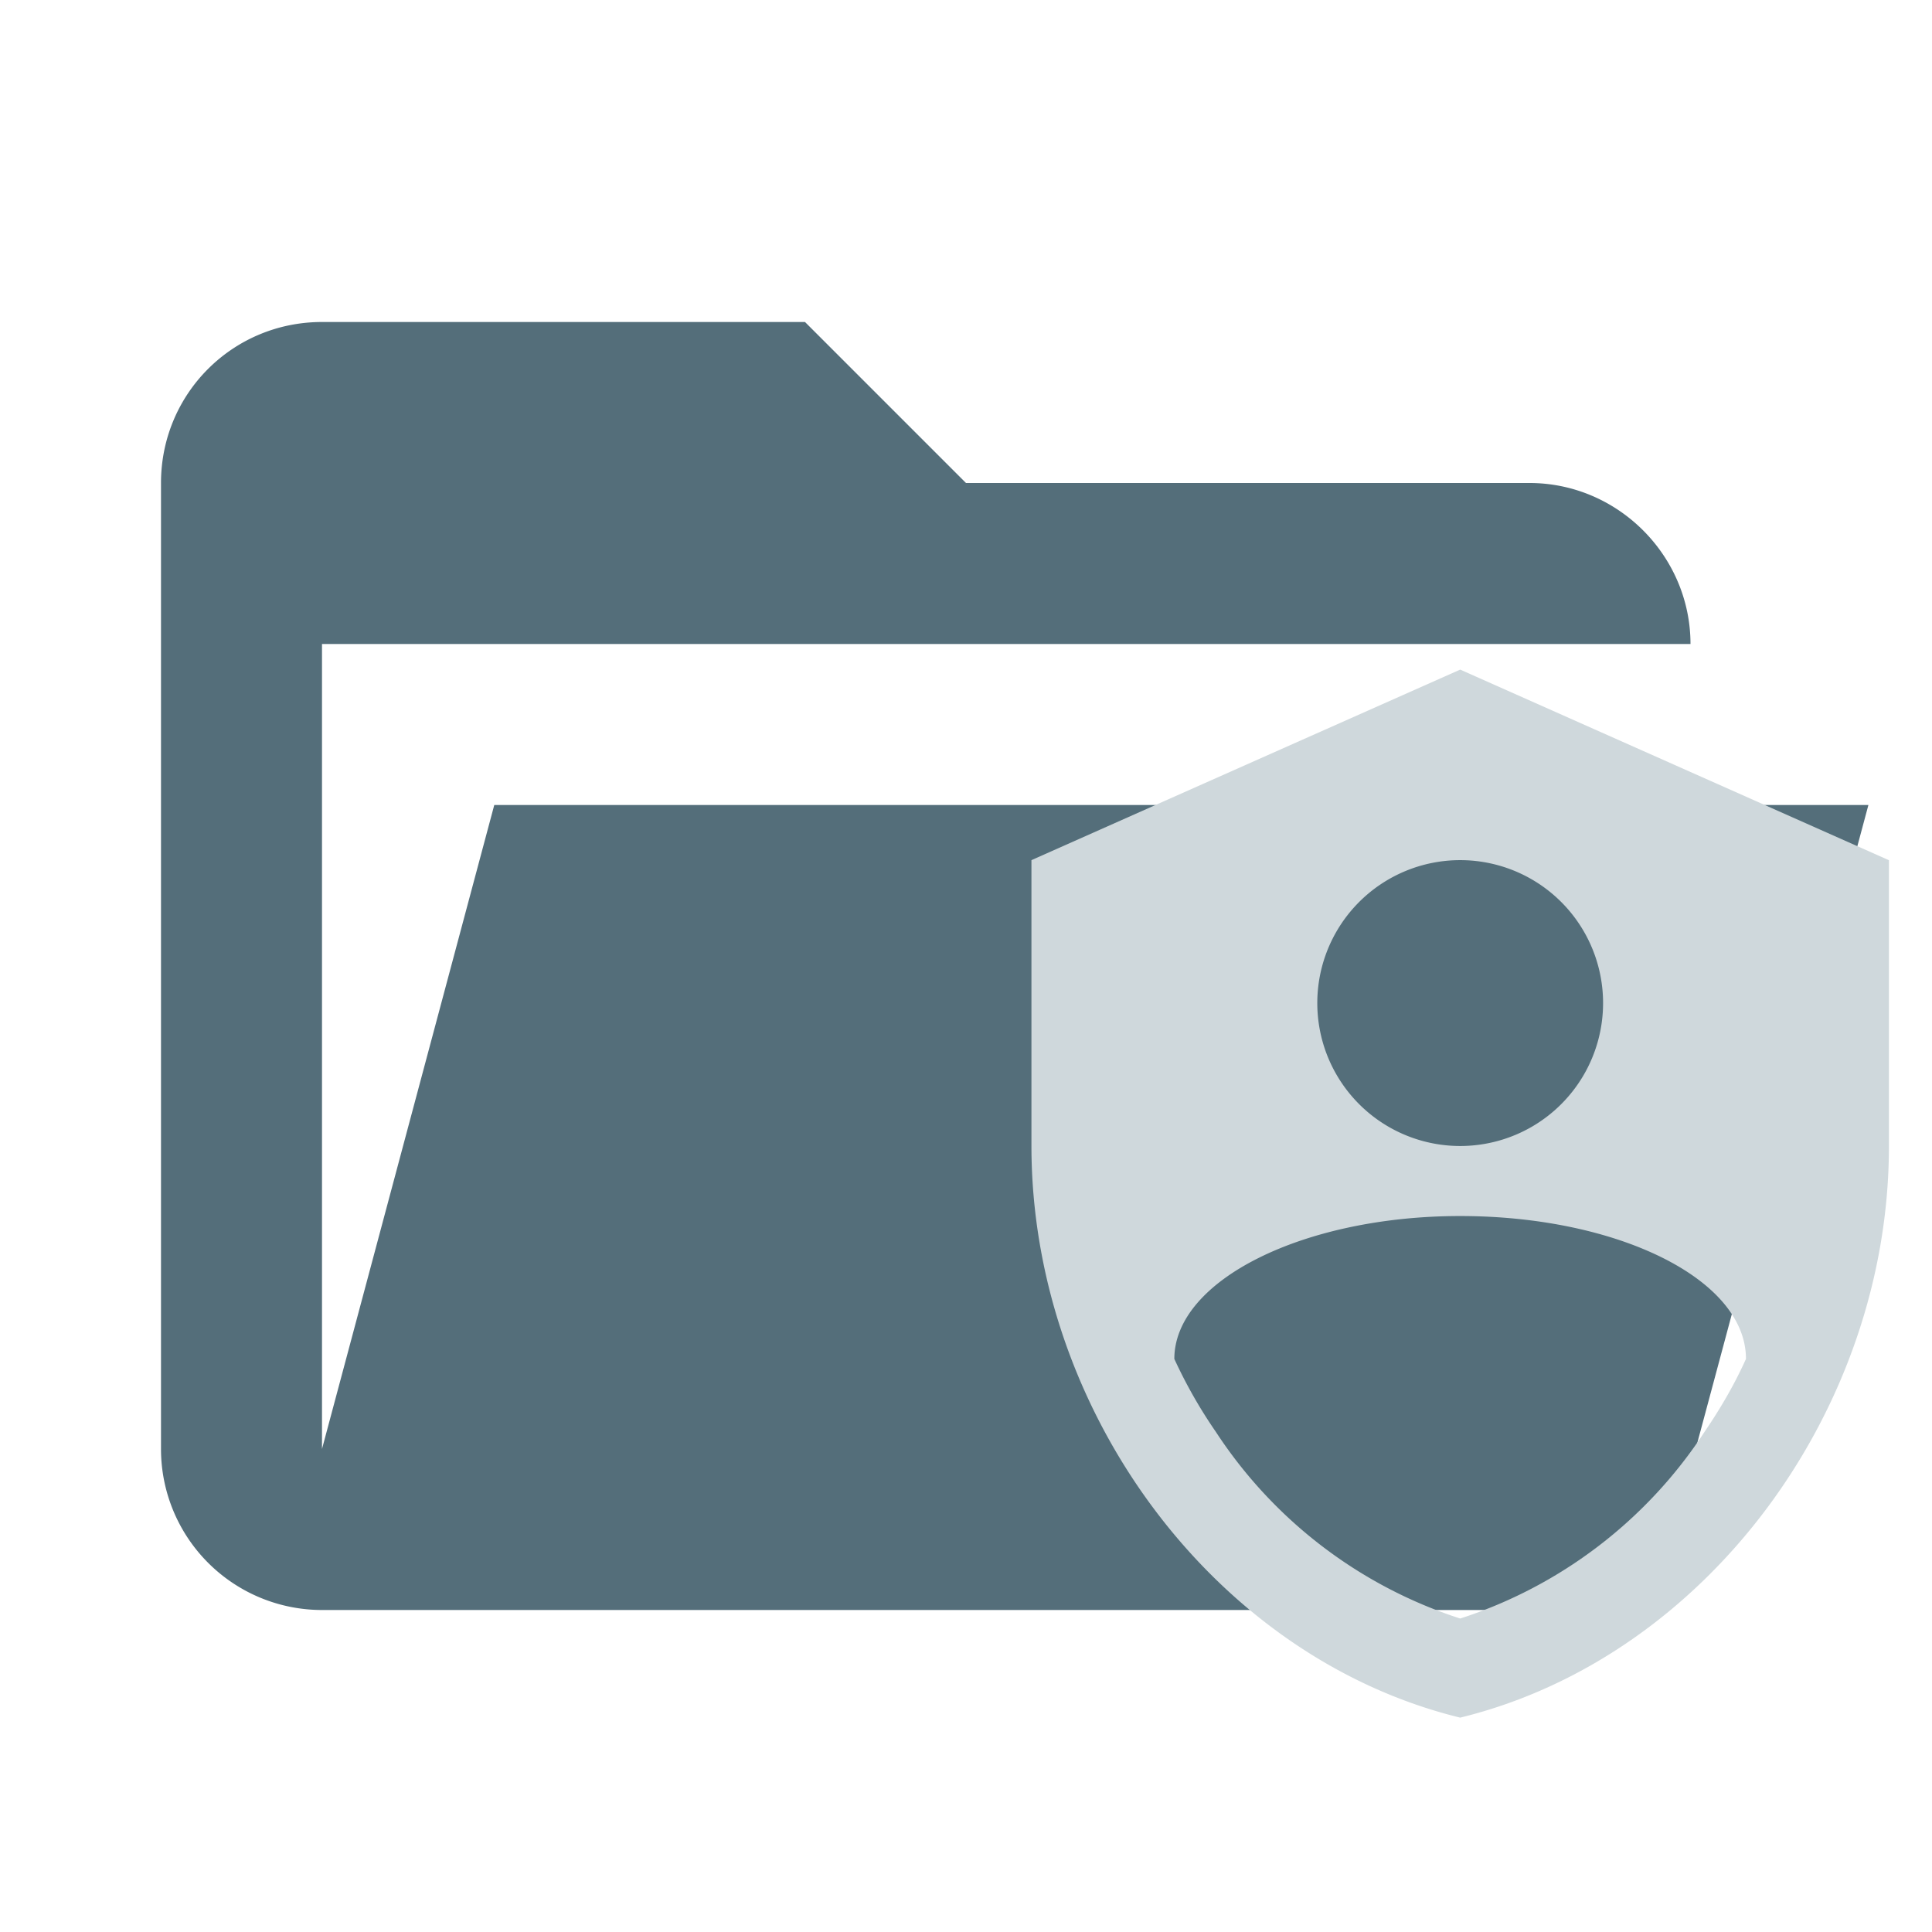 <svg clip-rule="evenodd" stroke-linejoin="round" stroke-miterlimit="1.414" viewBox="0 0 24 24" xml:space="preserve"
     xmlns="http://www.w3.org/2000/svg"><path d="M19 20H4a2 2 0 0 1-2-2V6c0-1.11.89-2 2-2h6l2 2h7c1.097 0 2 .903 2 2H4v10l2.14-8h17.07l-2.28 8.5c-.23.87-1.01 1.5-1.93 1.5z" fill="#e57373" style="fill:#546e7a"/>
    <path d="m18.139 8.318-5.326 2.367v3.55c0 3.285 2.272 6.356 5.326 7.102 3.054-.746 5.326-3.817 5.326-7.101v-3.55l-5.326-2.368m0 2.367a1.775 1.775 0 0 1 1.775 1.775 1.775 1.775 0 0 1-1.775 1.776 1.775 1.775 0 0 1-1.775-1.776 1.775 1.775 0 0 1 1.775-1.775m3.036 7.101a5.734 5.734 0 0 1-3.036 2.32 5.734 5.734 0 0 1-3.036-2.32 6.016 6.016 0 0 1-.515-.905c0-.976 1.604-1.775 3.551-1.775s3.55.78 3.55 1.775c-.141.314-.313.61-.514.905z"
          style="fill:#cfd8dc;stroke-width:.592"/></svg>